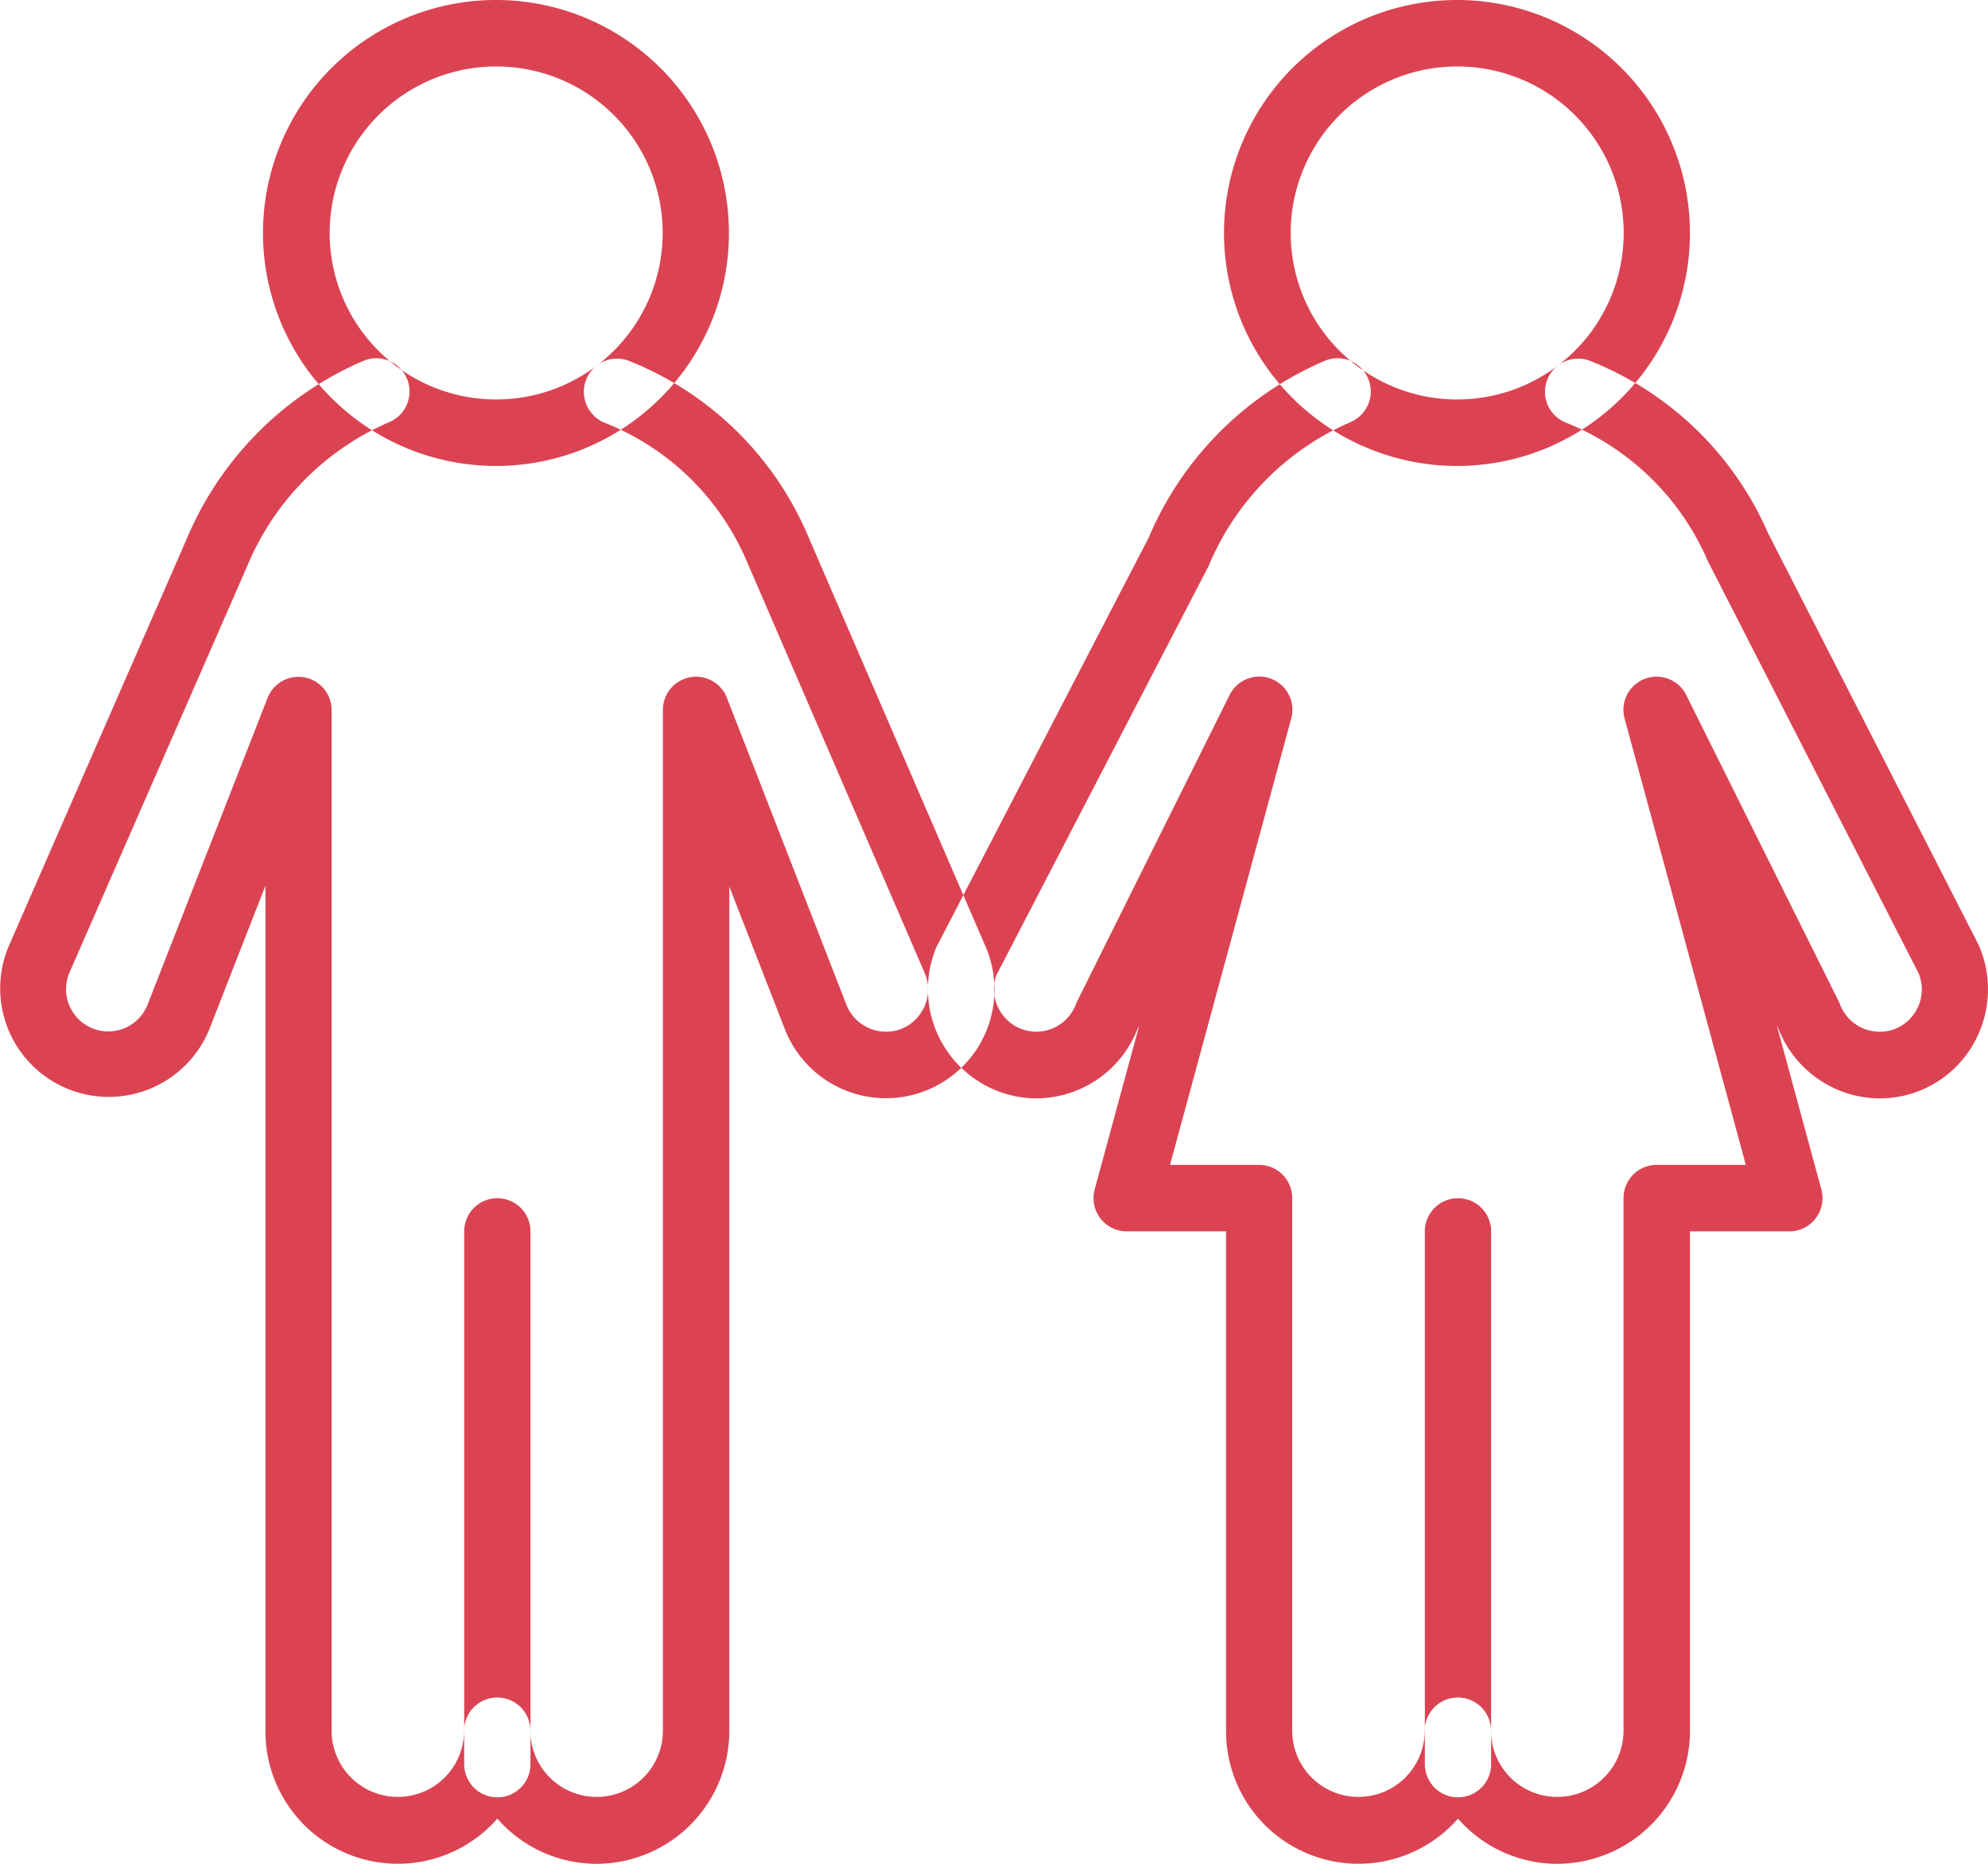 <svg xmlns="http://www.w3.org/2000/svg" width="96" height="90" viewBox="0 0 96 90">
<defs>
    <style>
      .cls-1 {
        fill: #db4353;
        fill-rule: evenodd;
      }
    </style>
  </defs>
  <path id="Фигура_4" data-name="Фигура 4" class="cls-1" d="M709.016,2561.79a1.6,1.6,0,0,1-1.6-1.61v-25.72a1.6,1.6,0,0,1,3.2,0v25.72a1.6,1.6,0,0,1-1.6,1.61m46.39,0a1.6,1.6,0,0,1-1.6-1.61v-25.72a1.6,1.6,0,0,1,3.2,0v25.72a1.6,1.6,0,0,1-1.6,1.61M709,2478.21a8.04,8.04,0,1,0,8,8.04,8.032,8.032,0,0,0-8-8.04m0,19.29a11.25,11.25,0,1,1,11.2-11.25A11.242,11.242,0,0,1,709,2497.5m46.407-19.29a8.04,8.04,0,1,0,8,8.04,8.032,8.032,0,0,0-8-8.04m0,19.29a11.25,11.25,0,1,1,11.2-11.25,11.242,11.242,0,0,1-11.2,11.25m4.8,67.5a6.362,6.362,0,0,1-4.8-2.18,6.393,6.393,0,0,1-11.2-4.25v-24.11h-4.8a1.593,1.593,0,0,1-1.272-.63,1.616,1.616,0,0,1-.272-1.4l2.148-7.9-0.09.18a5.273,5.273,0,0,1-4.873,3.33,5.269,5.269,0,0,1-4.827-7.31l10.249-19.77a16.119,16.119,0,0,1,8.486-8.53,1.605,1.605,0,0,1,1.266,2.95,13.029,13.029,0,0,0-6.857,6.95L733.11,2522.1a2.054,2.054,0,0,0,1.934,2.72,2.045,2.045,0,0,0,1.91-1.33,1.409,1.409,0,0,1,.067-0.15l7.351-14.77a1.6,1.6,0,0,1,2.977,1.14l-5.849,21.54h4.3a1.6,1.6,0,0,1,1.6,1.61v25.71a3.2,3.2,0,1,0,6.4,0,1.6,1.6,0,1,1,3.2,0,3.2,3.2,0,1,0,6.4,0v-25.71a1.6,1.6,0,0,1,1.6-1.61h4.305l-5.849-21.54a1.6,1.6,0,0,1,2.976-1.14l7.352,14.77a1.409,1.409,0,0,1,.067.15,2.044,2.044,0,0,0,1.909,1.33,2,2,0,0,0,1.7-.91,2.027,2.027,0,0,0,.179-1.93l-10.166-19.88a12.536,12.536,0,0,0-6.9-6.71,1.6,1.6,0,1,1,1.271-2.94,15.667,15.667,0,0,1,8.532,8.29l10.168,19.88a5.307,5.307,0,0,1-.413,5.06,5.21,5.21,0,0,1-4.364,2.36,5.275,5.275,0,0,1-4.873-3.33l-0.089-.18,2.147,7.9a1.61,1.61,0,0,1-.272,1.4,1.593,1.593,0,0,1-1.272.63h-4.8v24.11a6.419,6.419,0,0,1-6.4,6.43m-46.39,0a6.364,6.364,0,0,1-4.8-2.18,6.393,6.393,0,0,1-11.2-4.25v-40.8l-2.681,6.86a5.243,5.243,0,1,1-9.725-3.92L694,2501.06a16.166,16.166,0,0,1,8.539-8.63,1.6,1.6,0,0,1,1.265,2.95,13,13,0,0,0-6.863,6.95l-8.593,19.65a2.039,2.039,0,1,0,3.795,1.49l5.779-14.77a1.6,1.6,0,0,1,3.09.59v49.28a3.2,3.2,0,1,0,6.4,0,1.6,1.6,0,1,1,3.2,0,3.2,3.2,0,1,0,6.4,0v-49.28a1.6,1.6,0,0,1,3.092-.59l5.751,14.77a2.052,2.052,0,0,0,1.917,1.35,2,2,0,0,0,1.7-.91,2.027,2.027,0,0,0,.179-1.93L721.016,2502a12.411,12.411,0,0,0-6.855-6.6,1.617,1.617,0,0,1-.834-2.12,1.6,1.6,0,0,1,2.106-.83,15.7,15.7,0,0,1,8.526,8.29l8.638,19.98a5.241,5.241,0,1,1-9.726,3.9l-2.653-6.81v40.76a6.42,6.42,0,0,1-6.4,6.43" transform="translate(-685 -2475)"/>
</svg>
